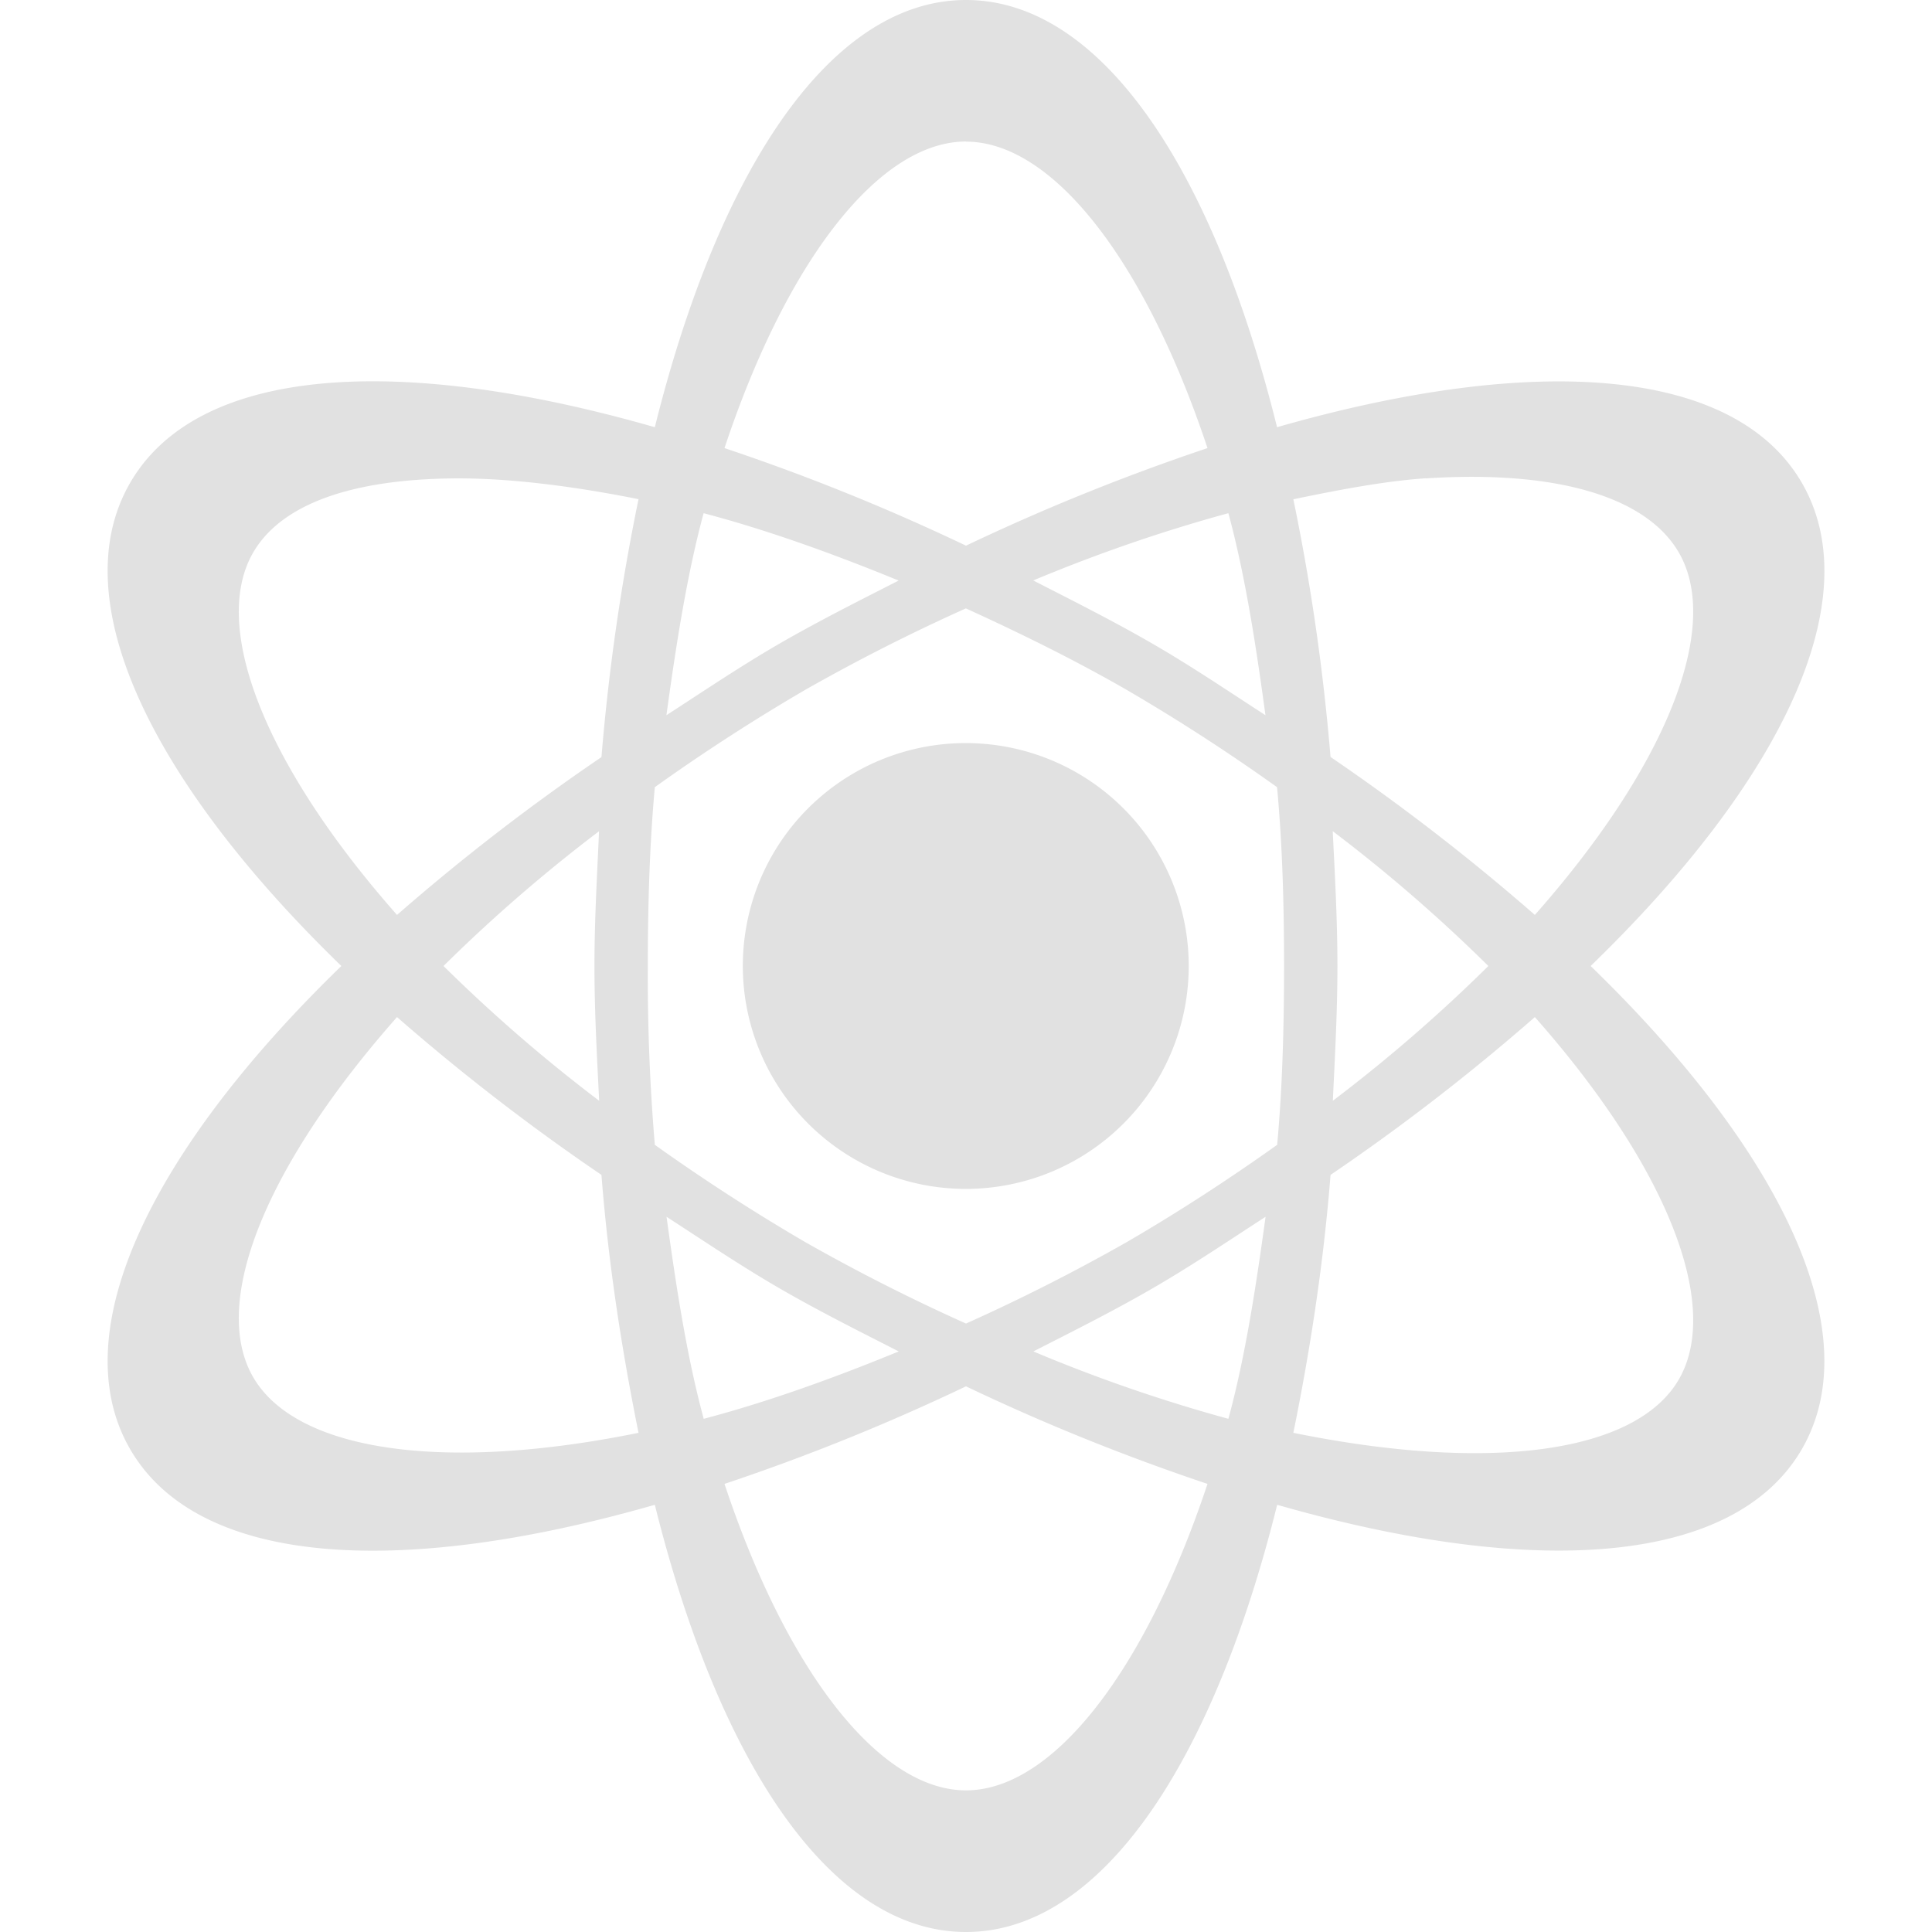 <svg xmlns="http://www.w3.org/2000/svg" style="isolation:isolate" width="16" height="16" version="1.1" id="svg24331"><defs id="defs24327"><style id="current-color-scheme" type="text/css"/></defs><path d="M8 0C6.892 0 5.961 1.375 5.423 3.538c-2.144-.615-3.791-.5-4.346.462-.553.957.159 2.457 1.75 4-1.591 1.543-2.303 3.043-1.75 4 .555.962 2.202 1.077 4.346.462C5.961 14.625 6.891 16 8 16c1.108 0 2.039-1.375 2.577-3.538 2.144.615 3.791.497 4.346-.462.553-.957-.159-2.457-1.75-4 1.594-1.543 2.303-3.043 1.75-4-.555-.959-2.202-1.077-4.347-.462C10.039 1.375 9.109 0 8 0zm0 1.173c.714 0 1.48.976 2 2.538-.683.229-1.351.499-2 .808-.65-.31-1.318-.58-2-.808.519-1.563 1.286-2.539 2-2.539v.001zM3.75 3.962c.444-.005.98.06 1.538.172a17.863 17.863 0 0 0-.307 2.136c-.59.401-1.155.837-1.693 1.307-1.086-1.229-1.548-2.382-1.192-3 .234-.404.817-.606 1.654-.615zm8.057 0c1.065-.07 1.825.144 2.097.615.356.617-.106 1.771-1.193 3a17.863 17.863 0 0 0-1.692-1.308c-.06-.717-.162-1.43-.308-2.134.382-.08.765-.152 1.097-.174l-.001.001zm-5.98.288c.512.135 1.052.327 1.615.558-.325.166-.651.329-.981.519-.329.19-.637.399-.942.596.082-.596.171-1.166.308-1.673zm4.346 0c.137.507.226 1.077.307 1.673-.305-.197-.612-.406-.942-.596-.329-.19-.656-.353-.981-.52.526-.22 1.066-.407 1.616-.557zM8 5.039c.432.197.885.418 1.327.672.429.25.846.52 1.249.808.044.471.058.971.058 1.481 0 .51-.014 1.009-.057 1.481-.389.277-.806.55-1.25.808-.432.245-.874.469-1.327.672a15.768 15.768 0 0 1-1.327-.672c-.429-.25-.846-.52-1.25-.808A16.648 16.648 0 0 1 5.365 8c0-.51.015-1.009.058-1.481a16.1 16.1 0 0 1 1.249-.808c.432-.245.875-.47 1.328-.673v.001zm0 1.115a1.845 1.845 0 0 0-1.599 2.771A1.846 1.846 0 1 0 8 6.154zm-3.039.731c-.016.362-.038.735-.038 1.115s.021.753.039 1.116A13.036 13.036 0 0 1 3.673 8a13.01 13.01 0 0 1 1.288-1.116v.001zm6.078 0c.453.343.883.716 1.287 1.115a13.01 13.01 0 0 1-1.288 1.116c.017-.363.038-.736.038-1.116 0-.38-.021-.753-.039-1.116l.002.001zM3.288 8.423A17.7 17.7 0 0 0 4.981 9.73c.059.76.175 1.482.307 2.136-1.61.328-2.834.156-3.192-.462-.356-.618.106-1.752 1.192-2.981zm9.423 0c1.087 1.229 1.549 2.382 1.193 3-.358.618-1.582.771-3.193.443.133-.654.248-1.376.308-2.136a17.53 17.53 0 0 0 1.692-1.307zM5.52 10.077c.305.197.613.406.942.596.329.19.656.353.981.519-.563.231-1.103.423-1.615.558-.138-.507-.226-1.077-.308-1.673zm4.961 0c-.082.596-.17 1.166-.308 1.673a13 13 0 0 1-1.615-.558c.325-.166.652-.329.981-.519.329-.19.637-.399.942-.596zM8 11.481c.649.31 1.317.579 2 .808-.52 1.562-1.286 2.538-2 2.538s-1.481-.976-2-2.538c.682-.228 1.35-.498 2-.808z" fill="currentColor" color="#e1e1e1" id="path24329"/></svg>